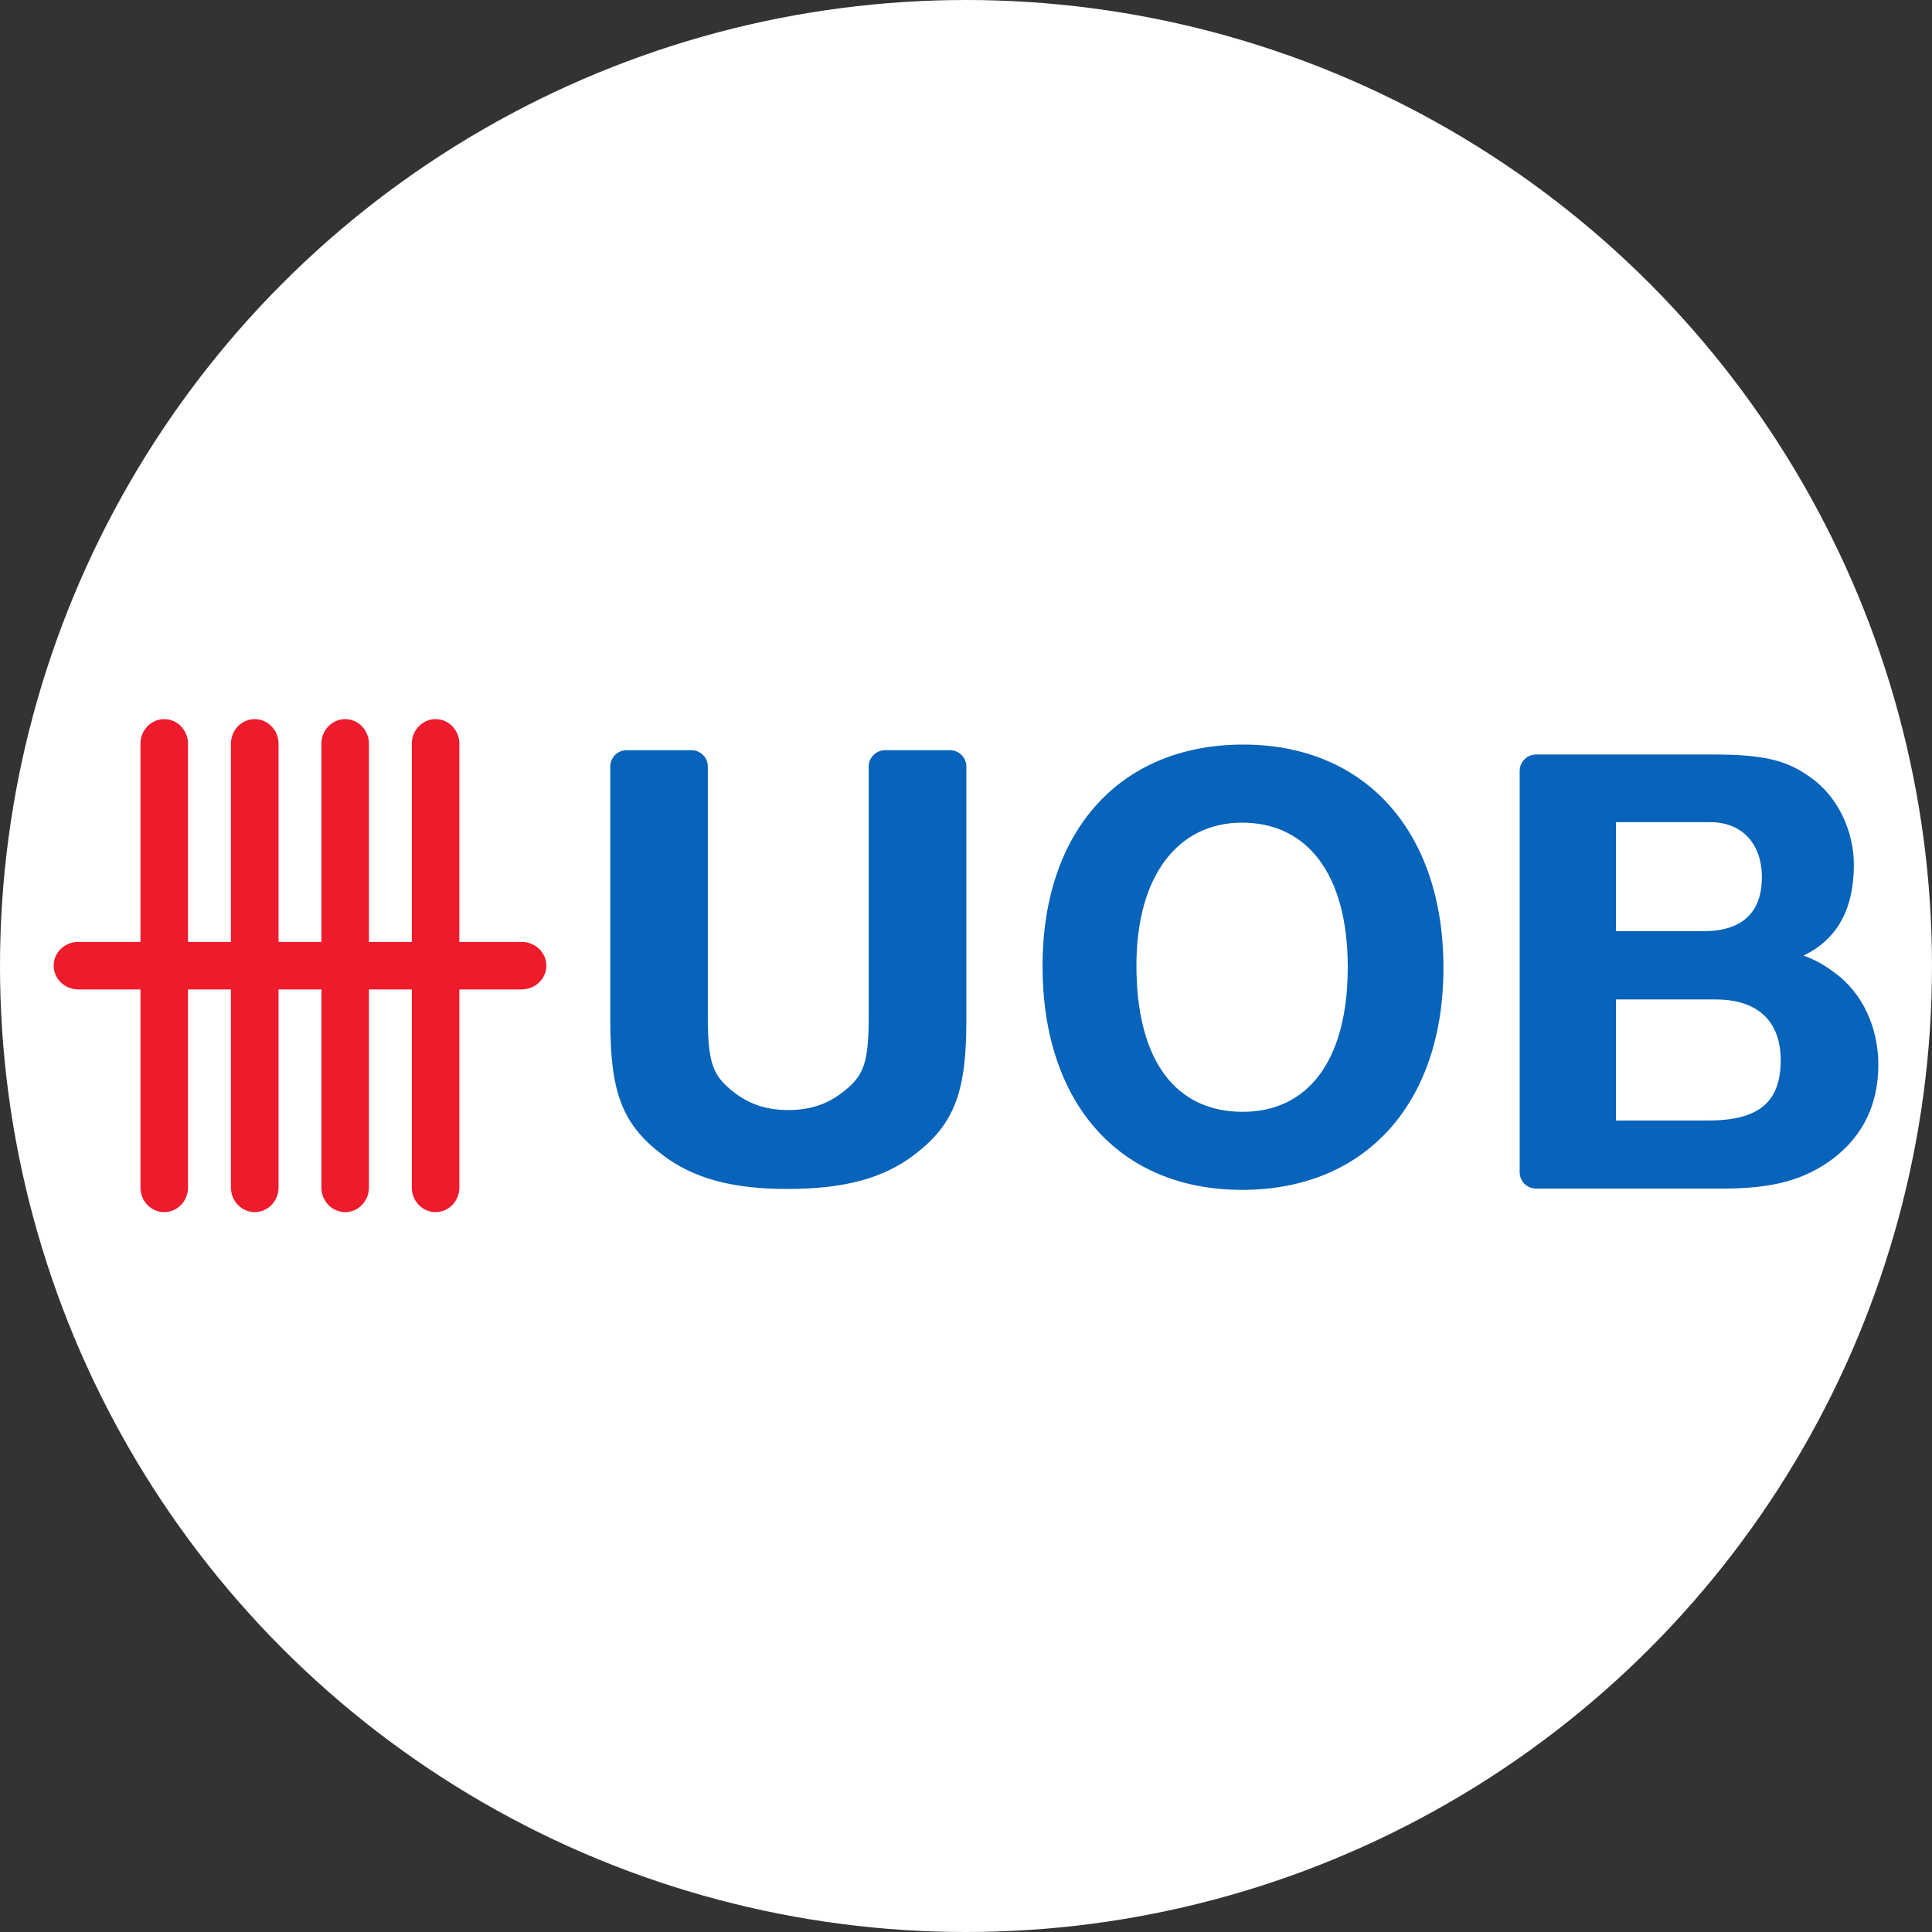 <svg width="180" height="180" viewBox="0 0 180 180" fill="none" xmlns="http://www.w3.org/2000/svg">
<rect x="0" y="0" width="180" height="180" fill="#333333" stroke="none"/>
<circle cx="90" cy="90" r="90" fill="white"/>
<path d="M25.951 69.293V87.758H29.945V69.293C29.945 68.028 30.942 67 32.16 67C33.377 67 34.373 68.028 34.373 69.293V87.758H38.368V69.293C38.368 68.028 39.358 67 40.58 67C41.81 67 42.797 68.028 42.797 69.293V87.758H48.595C49.873 87.758 50.904 88.743 50.904 89.966C50.904 91.188 49.873 92.183 48.595 92.183H42.797V110.639C42.797 111.904 41.81 112.931 40.58 112.931C39.358 112.931 38.368 111.904 38.368 110.639V92.183H34.373V110.639C34.373 111.904 33.377 112.931 32.16 112.931C30.942 112.931 29.945 111.904 29.945 110.639V92.183H25.951V110.639C25.951 111.904 24.958 112.931 23.733 112.931C22.513 112.931 21.515 111.904 21.515 110.639V92.183H17.516V110.639C17.516 111.904 16.521 112.931 15.298 112.931C14.074 112.931 13.087 111.904 13.087 110.639V92.183H7.289C6.02 92.183 5 91.188 5 89.966C5 88.743 6.02 87.758 7.289 87.758H13.087V69.293C13.087 68.028 14.074 67 15.298 67C16.521 67 17.516 68.028 17.516 69.293V87.758H21.515V69.293C21.515 68.028 22.513 67 23.733 67C24.958 67 25.951 68.028 25.951 69.293Z" fill="#ED1B2B"/>
<path d="M115.784 103.586C121.81 103.586 125.567 98.882 125.567 90.113C125.567 81.414 121.765 76.644 115.721 76.644C109.795 76.644 105.878 81.533 105.878 89.942C105.878 98.888 109.585 103.586 115.784 103.586ZM115.833 69.371C127.257 69.371 134.483 77.539 134.483 90.162C134.483 102.768 127.246 110.857 115.721 110.857C104.247 110.857 97.131 102.747 97.131 89.998C97.131 77.464 104.31 69.371 115.833 69.371ZM73.432 110.773C68.267 110.78 64.598 109.815 61.648 107.538C57.925 104.695 56.858 101.677 56.858 95.076V71.405C56.858 70.588 57.542 69.894 58.366 69.894H64.437C65.263 69.894 65.947 70.588 65.947 71.405V94.726C65.947 98.977 66.416 100.15 68.124 101.561C69.534 102.722 71.133 103.422 73.436 103.422C75.735 103.422 77.339 102.731 78.765 101.561C80.471 100.15 80.935 98.977 80.935 94.726V71.405C80.935 70.588 81.633 69.894 82.452 69.894H88.521C89.354 69.894 90.033 70.588 90.033 71.405V95.076C90.033 101.677 88.948 104.695 85.251 107.538C82.282 109.82 78.615 110.759 73.432 110.773ZM170.946 90.638C173.504 92.488 175 95.707 175 99.197C175 102.852 173.6 105.767 170.846 107.902C168.106 109.953 165.188 110.74 160.409 110.74H143.107C142.278 110.74 141.585 110.061 141.585 109.224V71.809C141.585 70.994 142.278 70.296 143.107 70.296H159.596C164.523 70.296 166.617 70.884 168.846 72.545C171.229 74.285 172.72 77.432 172.72 80.562C172.72 84.563 171.275 87.48 168.02 89.031C169.147 89.424 169.912 89.879 170.946 90.638ZM158.721 86.754C162.327 86.754 164.15 85 164.15 81.734C164.15 78.543 162.236 76.6 159.363 76.6H150.552V86.754H158.721ZM159.186 104.394C163.968 104.394 165.905 102.579 165.905 98.779C165.905 95.149 163.772 93.117 159.841 93.117H150.552V104.394H159.186Z" fill="#0863BA"/>
</svg>
